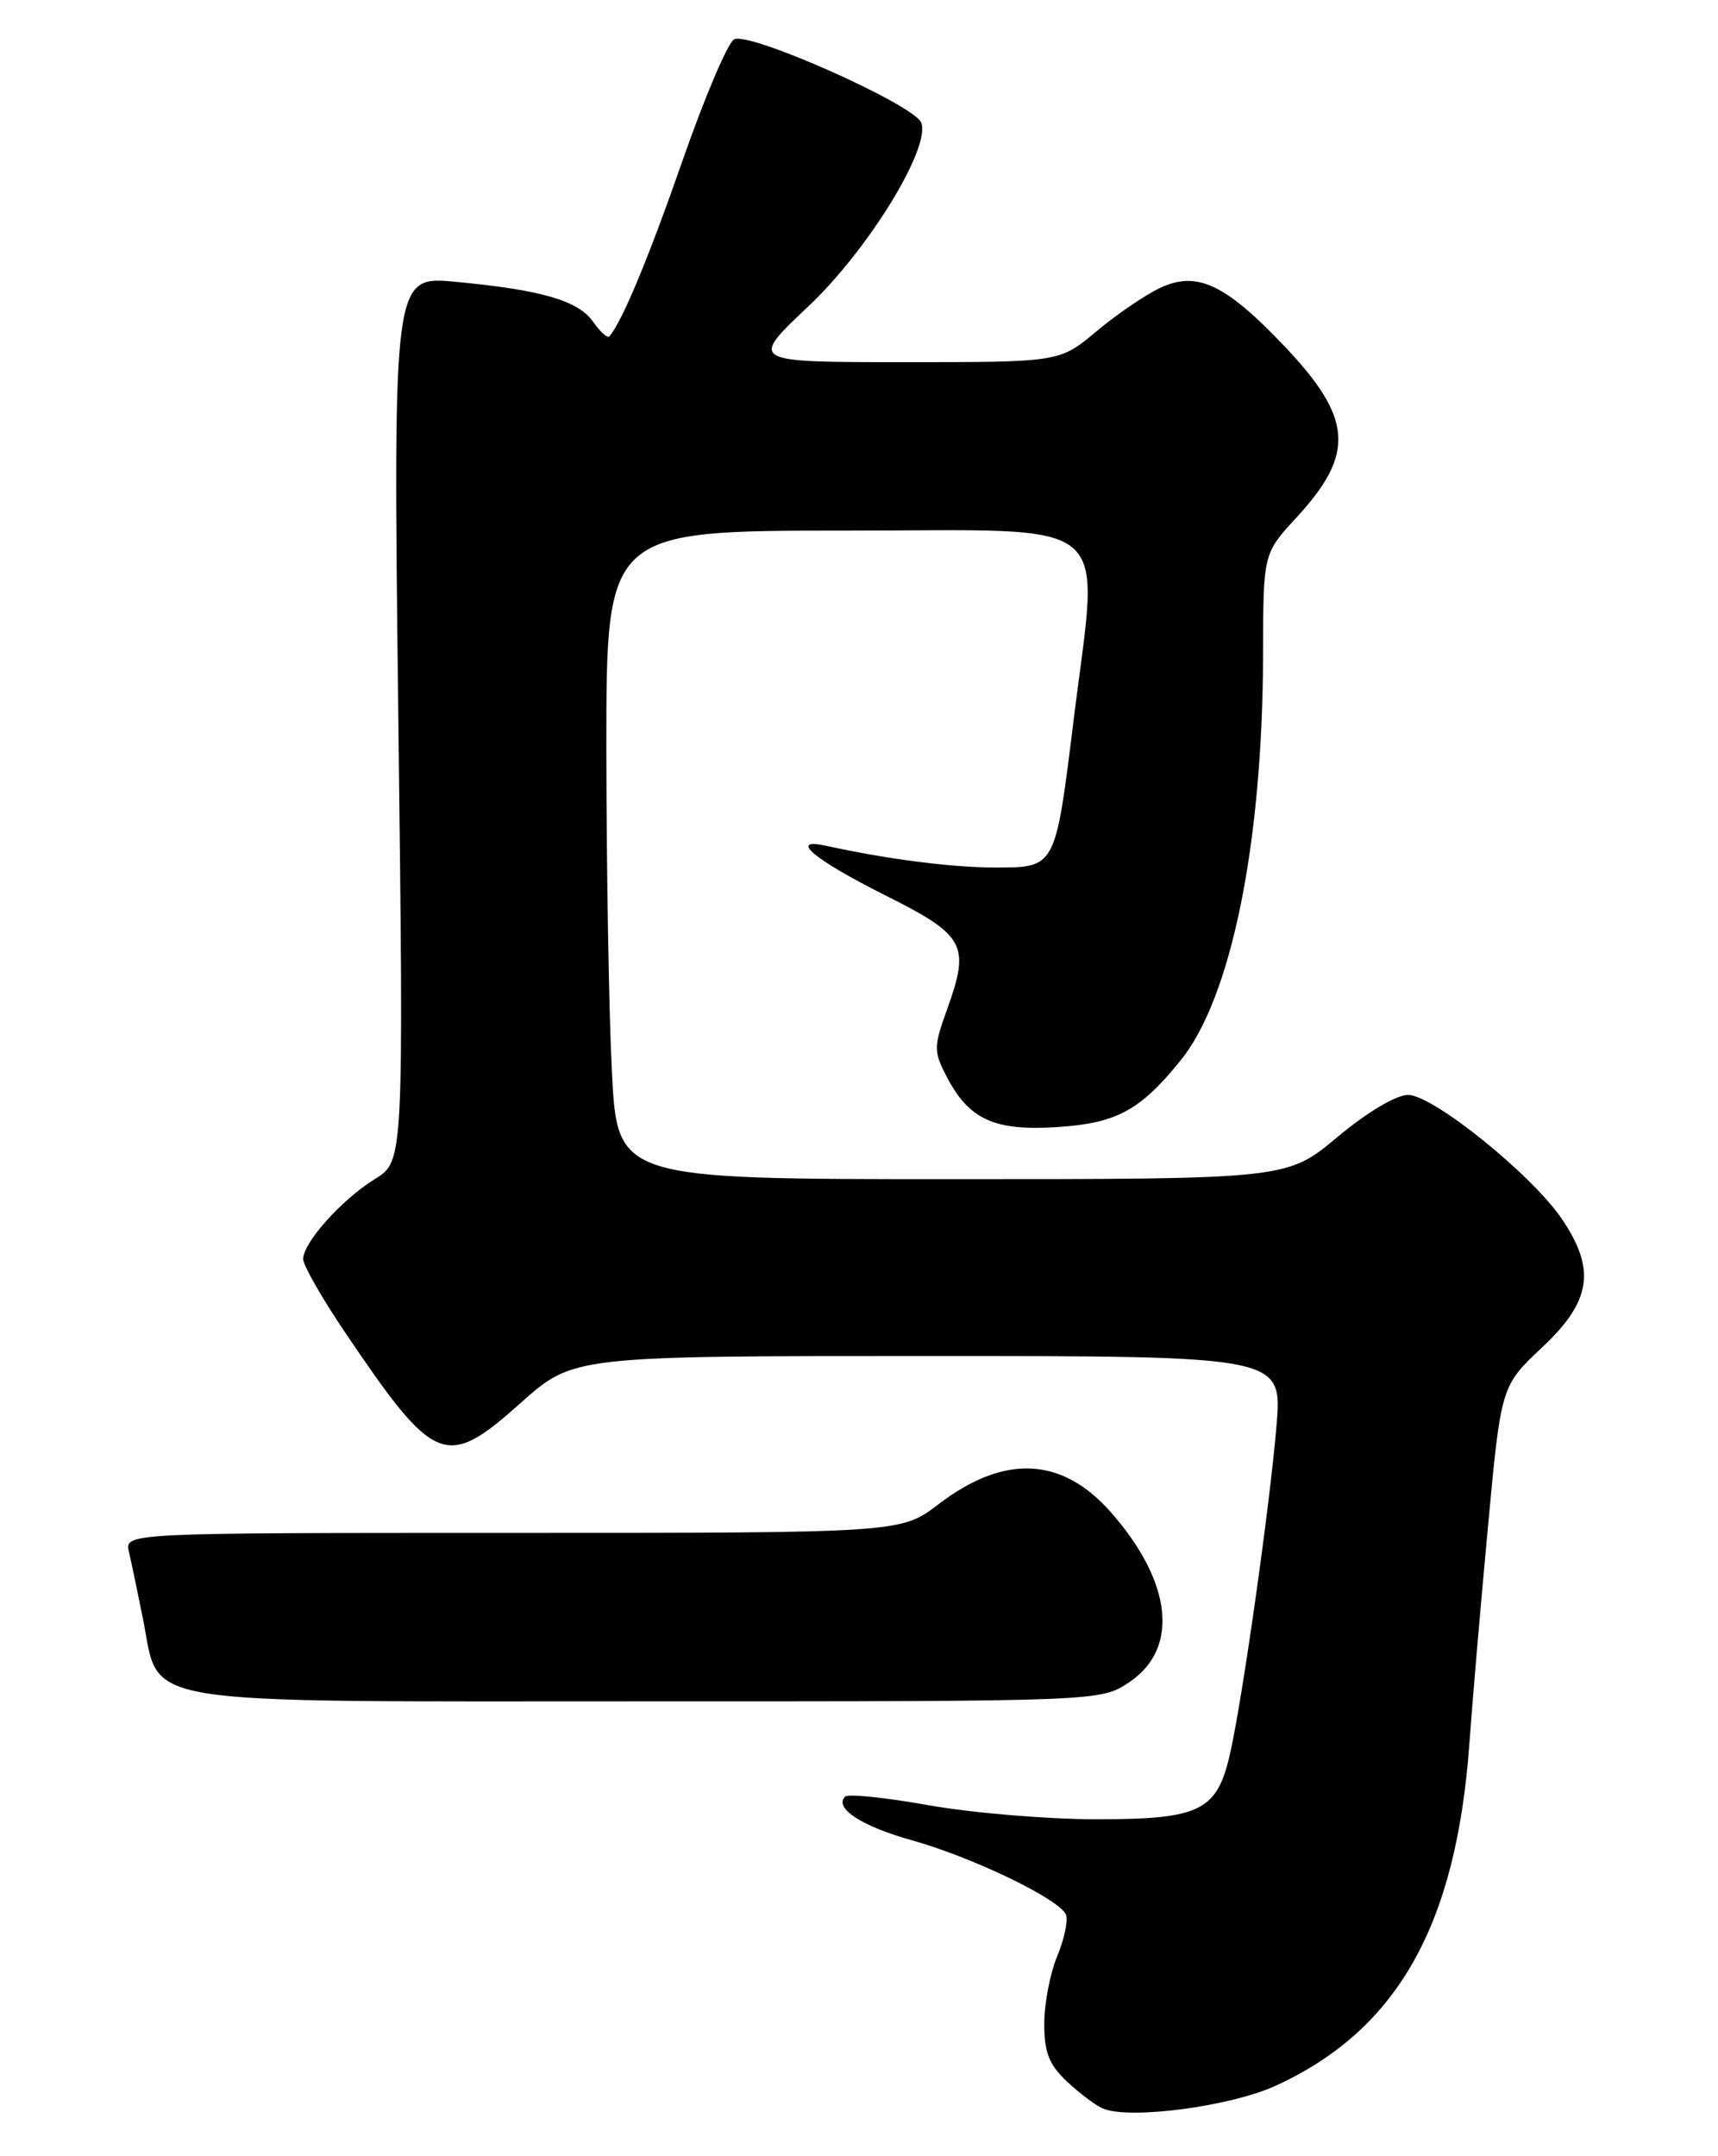 <?xml version="1.0" encoding="UTF-8" standalone="no"?>
<!DOCTYPE svg PUBLIC "-//W3C//DTD SVG 1.1//EN" "http://www.w3.org/Graphics/SVG/1.1/DTD/svg11.dtd" >
<svg xmlns="http://www.w3.org/2000/svg" xmlns:xlink="http://www.w3.org/1999/xlink" version="1.1" viewBox="0 0 204 256">
 <g >
 <path fill="currentColor"
d=" M 151.47 247.64 C 165.91 241.03 172.92 228.64 174.48 207.00 C 174.81 202.32 175.79 190.87 176.66 181.54 C 178.23 164.57 178.23 164.57 183.11 159.98 C 188.96 154.50 189.54 150.73 185.45 144.71 C 181.87 139.44 170.16 130.00 167.20 130.00 C 165.78 130.00 162.35 132.04 158.81 135.00 C 152.83 140.00 152.83 140.00 113.07 140.00 C 73.31 140.00 73.31 140.00 72.66 127.25 C 72.30 120.24 72.01 102.91 72.00 88.75 C 72.00 63.00 72.00 63.00 100.50 63.00 C 133.09 63.00 130.52 60.84 127.47 85.61 C 125.31 103.08 125.36 103.00 118.21 103.00 C 113.05 103.00 105.33 102.01 98.15 100.43 C 93.51 99.41 96.61 102.03 105.00 106.24 C 114.64 111.07 115.23 112.14 112.45 119.87 C 110.86 124.28 110.86 124.83 112.39 127.79 C 115.05 132.92 118.03 134.29 125.49 133.82 C 132.57 133.37 135.37 131.86 140.19 125.90 C 146.22 118.46 149.94 100.07 149.98 77.61 C 150.00 65.72 150.00 65.72 153.97 61.42 C 160.96 53.83 160.64 49.62 152.39 40.97 C 145.42 33.66 142.06 32.12 137.68 34.22 C 135.93 35.05 132.54 37.37 130.16 39.37 C 125.81 43.00 125.81 43.00 107.39 43.00 C 88.96 43.00 88.96 43.00 95.97 36.39 C 103.07 29.70 110.53 17.56 109.39 14.57 C 108.57 12.43 88.80 3.64 87.15 4.68 C 86.38 5.17 83.64 11.62 81.06 19.03 C 77.03 30.61 73.83 38.29 72.35 39.94 C 72.13 40.18 71.27 39.41 70.44 38.22 C 68.67 35.69 64.32 34.42 54.09 33.46 C 46.67 32.76 46.67 32.76 47.30 85.32 C 47.94 137.88 47.94 137.88 44.51 139.99 C 40.57 142.43 36.00 147.53 36.00 149.49 C 36.00 150.23 38.23 154.13 40.96 158.17 C 51.65 174.00 52.93 174.51 61.84 166.56 C 68.08 161.00 68.08 161.00 110.17 161.00 C 152.26 161.00 152.26 161.00 151.58 169.25 C 150.80 178.61 147.56 201.55 146.08 208.12 C 144.53 215.03 142.57 216.00 130.20 216.00 C 124.38 216.00 115.43 215.25 110.30 214.34 C 105.18 213.42 100.71 212.96 100.35 213.31 C 99.00 214.67 102.29 216.82 108.27 218.49 C 115.55 220.53 125.88 225.52 126.58 227.34 C 126.84 228.04 126.37 230.25 125.53 232.27 C 124.69 234.29 124.00 237.89 124.00 240.28 C 124.00 243.73 124.57 245.15 126.75 247.19 C 128.26 248.60 130.18 250.03 131.00 250.36 C 134.22 251.67 146.12 250.09 151.47 247.64 Z  M 134.10 199.72 C 140.05 195.72 139.20 187.86 131.93 179.57 C 126.11 172.95 119.27 172.62 111.45 178.59 C 106.98 182.00 106.98 182.00 60.88 182.00 C 14.78 182.00 14.78 182.00 15.31 184.25 C 15.60 185.49 16.35 189.08 16.98 192.23 C 19.08 202.69 14.86 202.00 76.99 202.00 C 130.70 202.00 130.70 202.00 134.10 199.72 Z "/>
</g>
</svg>